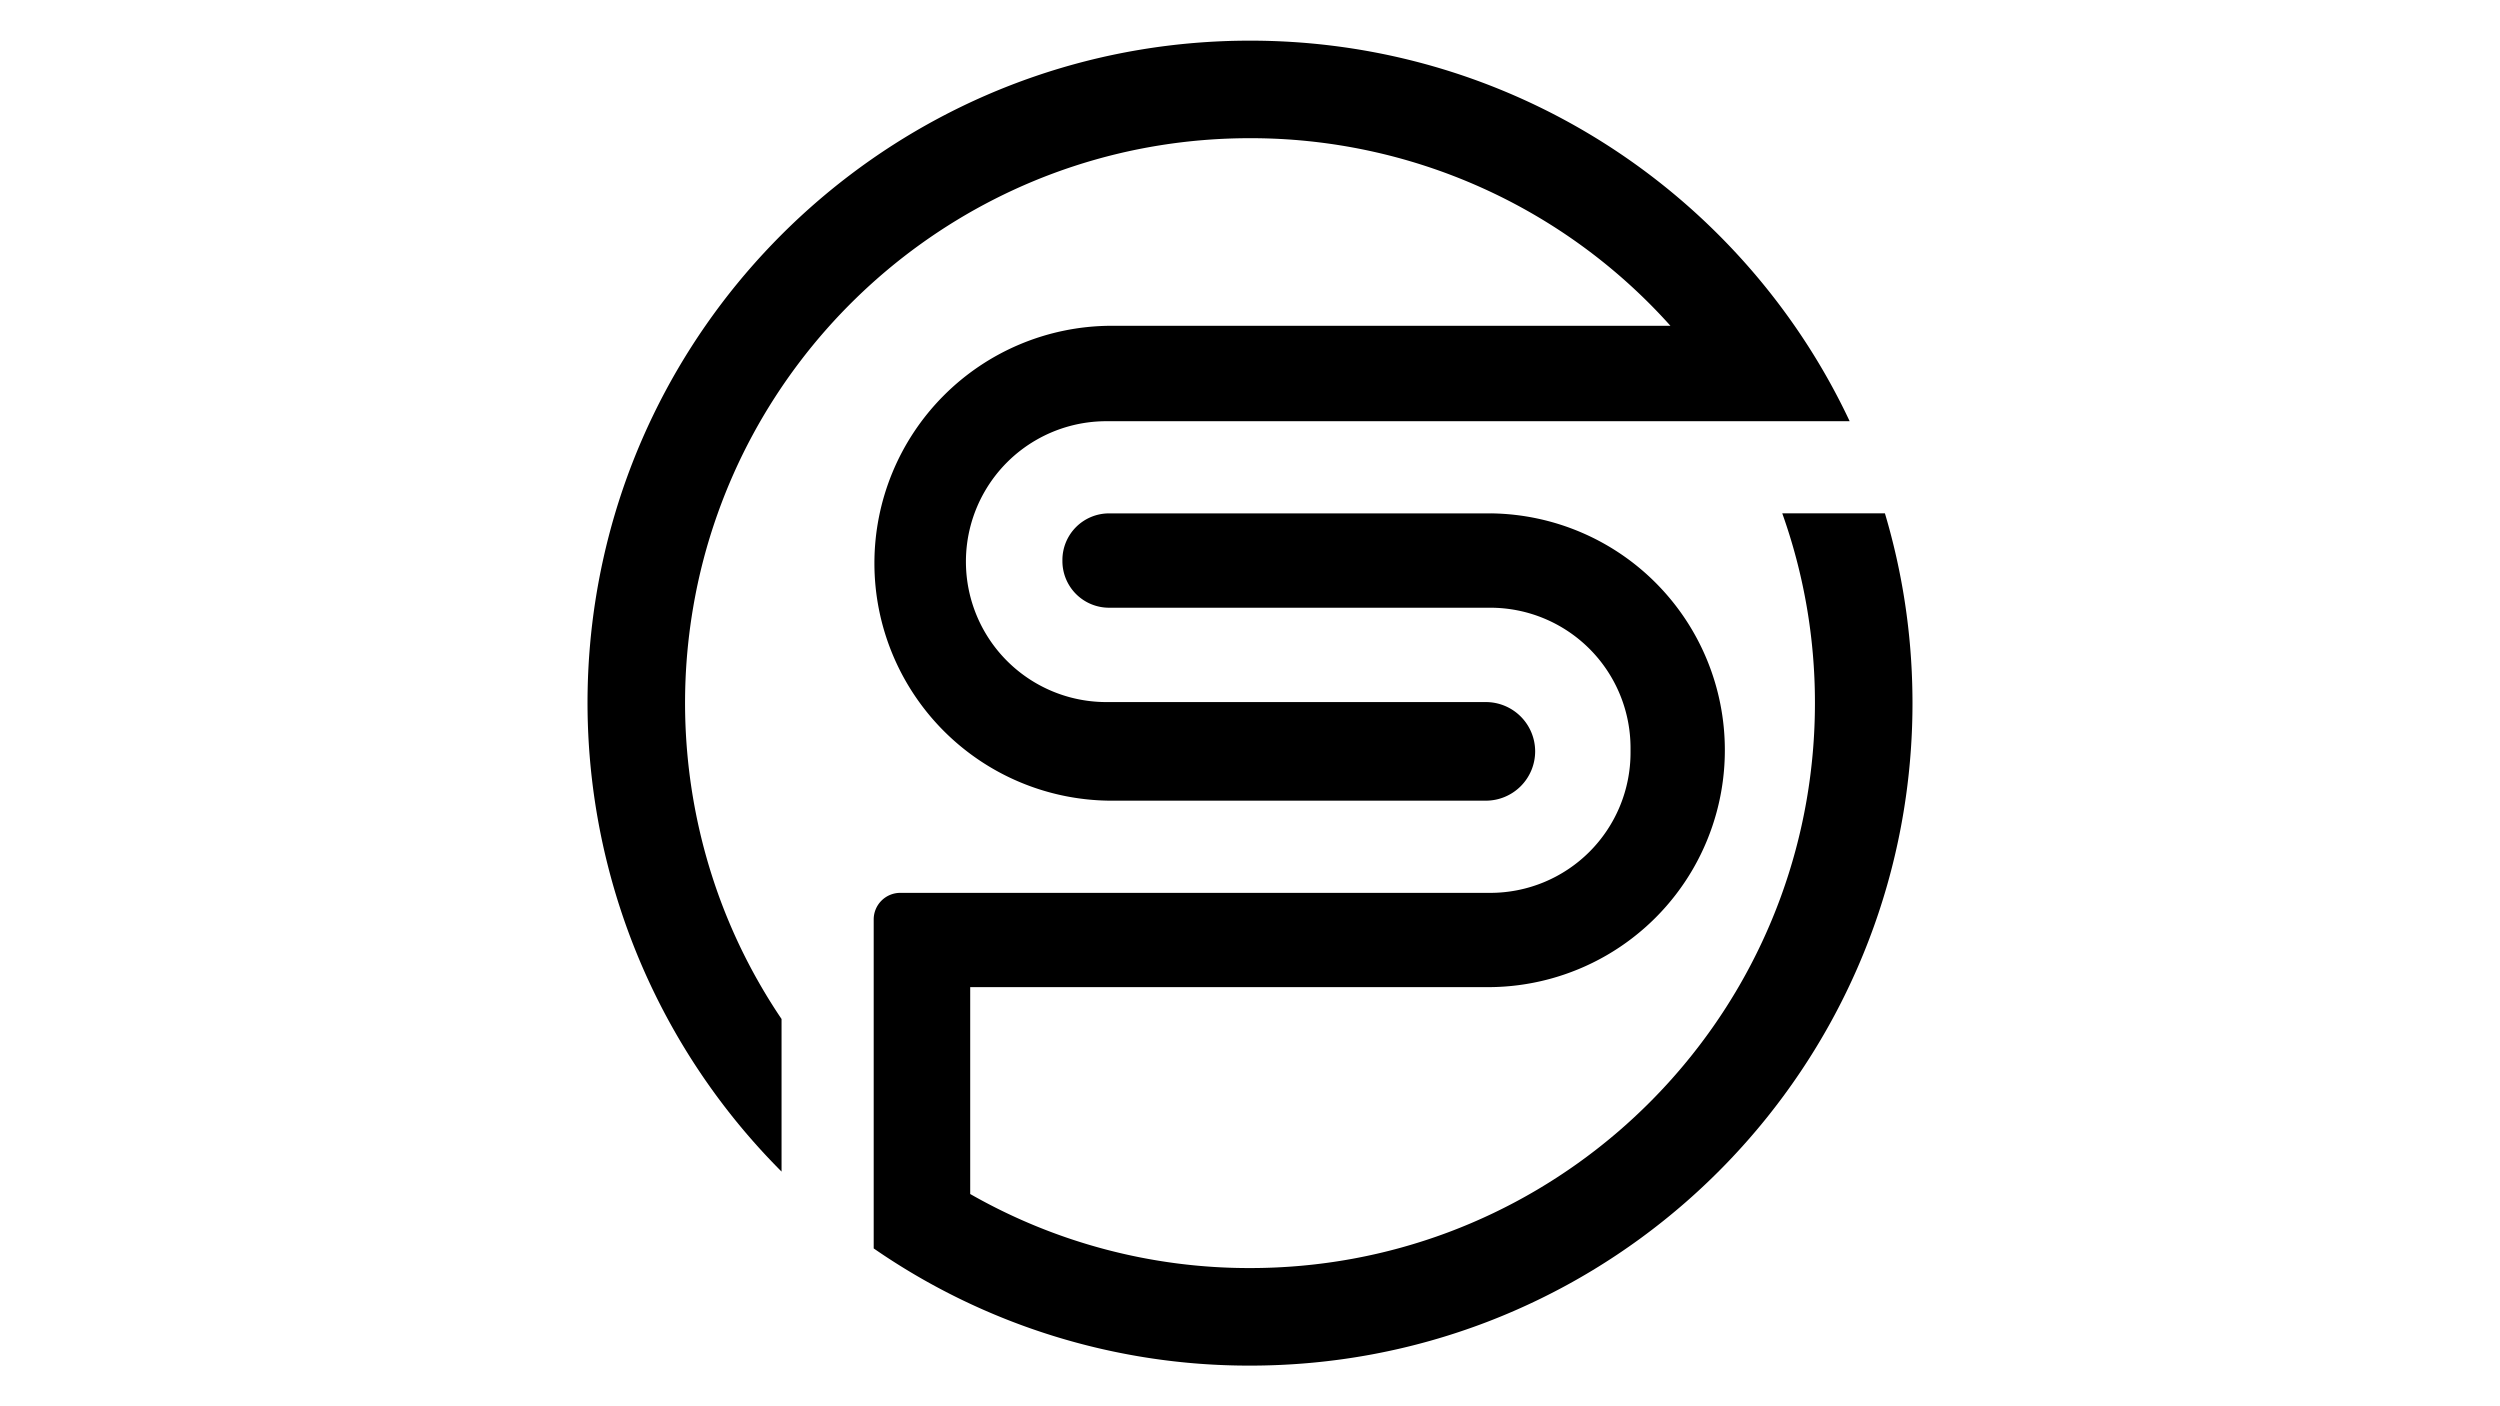 <svg xmlns="http://www.w3.org/2000/svg" xmlns:xlink="http://www.w3.org/1999/xlink" viewBox="0 0 1920 1080"><defs><style>.cls-1{fill:none;}.cls-2{opacity:0.44;}.cls-3{clip-path:url(#clip-path);}.cls-4{clip-path:url(#clip-path-2);}</style><clipPath id="clip-path"><rect class="cls-1" x="-1514.34" y="1293.62" width="1049.72" height="1049.72"/></clipPath><clipPath id="clip-path-2"><rect class="cls-1" x="-3899.07" y="766.94" width="4769" height="4931.22"/></clipPath></defs><title>sysprim logo negro</title><g id="Capa_2" data-name="Capa 2"><path d="M1179,577.05a37.9,37.9,0,0,1-37.87,37.87H852.56a182.36,182.36,0,0,1,0-364.71h430.33A432.68,432.68,0,0,0,960,106.13c-188.5,0-348.92,120.2-408.77,288.15a427.59,427.59,0,0,0-18.92,72.45,436.17,436.17,0,0,0,18.92,219,428.68,428.68,0,0,0,33.67,72.45q7.26,12.47,15.33,24.4v117.2A509.7,509.7,0,0,1,472.11,395.22c62.35-210.46,257.19-364,487.89-364,173.32,0,326.38,86.66,418.26,219a505.93,505.93,0,0,1,42.28,73.27H849.68a107.85,107.85,0,1,0,0,215.7h291.44A37.88,37.88,0,0,1,1179,577.05Z"/><path d="M1468.79,540a510.35,510.35,0,0,1-5.06,71.89c-34.91,247-247.13,436.9-503.73,436.9a506.3,506.3,0,0,1-289-90V706.12a20.41,20.41,0,0,1,20.4-20.4h453a107.71,107.71,0,0,0,107.85-107.85v-3.29a107.73,107.73,0,0,0-107.85-107.85H851.74a35.81,35.81,0,0,1-35.81-35.81v-.83a35.81,35.81,0,0,1,35.81-35.81h291c.87,0,1.74,0,2.6,0a1.91,1.91,0,0,1,.48,0,181.75,181.75,0,0,1,178.86,181.89,181.91,181.91,0,0,1-181.94,181.95H745.12V917A431.84,431.84,0,0,0,960,973.87c214.07,0,391.93-155,427.41-359a435.27,435.27,0,0,0,6.46-74.92v-.82a432.71,432.71,0,0,0-25.1-144.9h78.84a508.29,508.29,0,0,1,21.13,139.25C1468.77,535.69,1468.79,537.84,1468.79,540Z"/></g></svg>